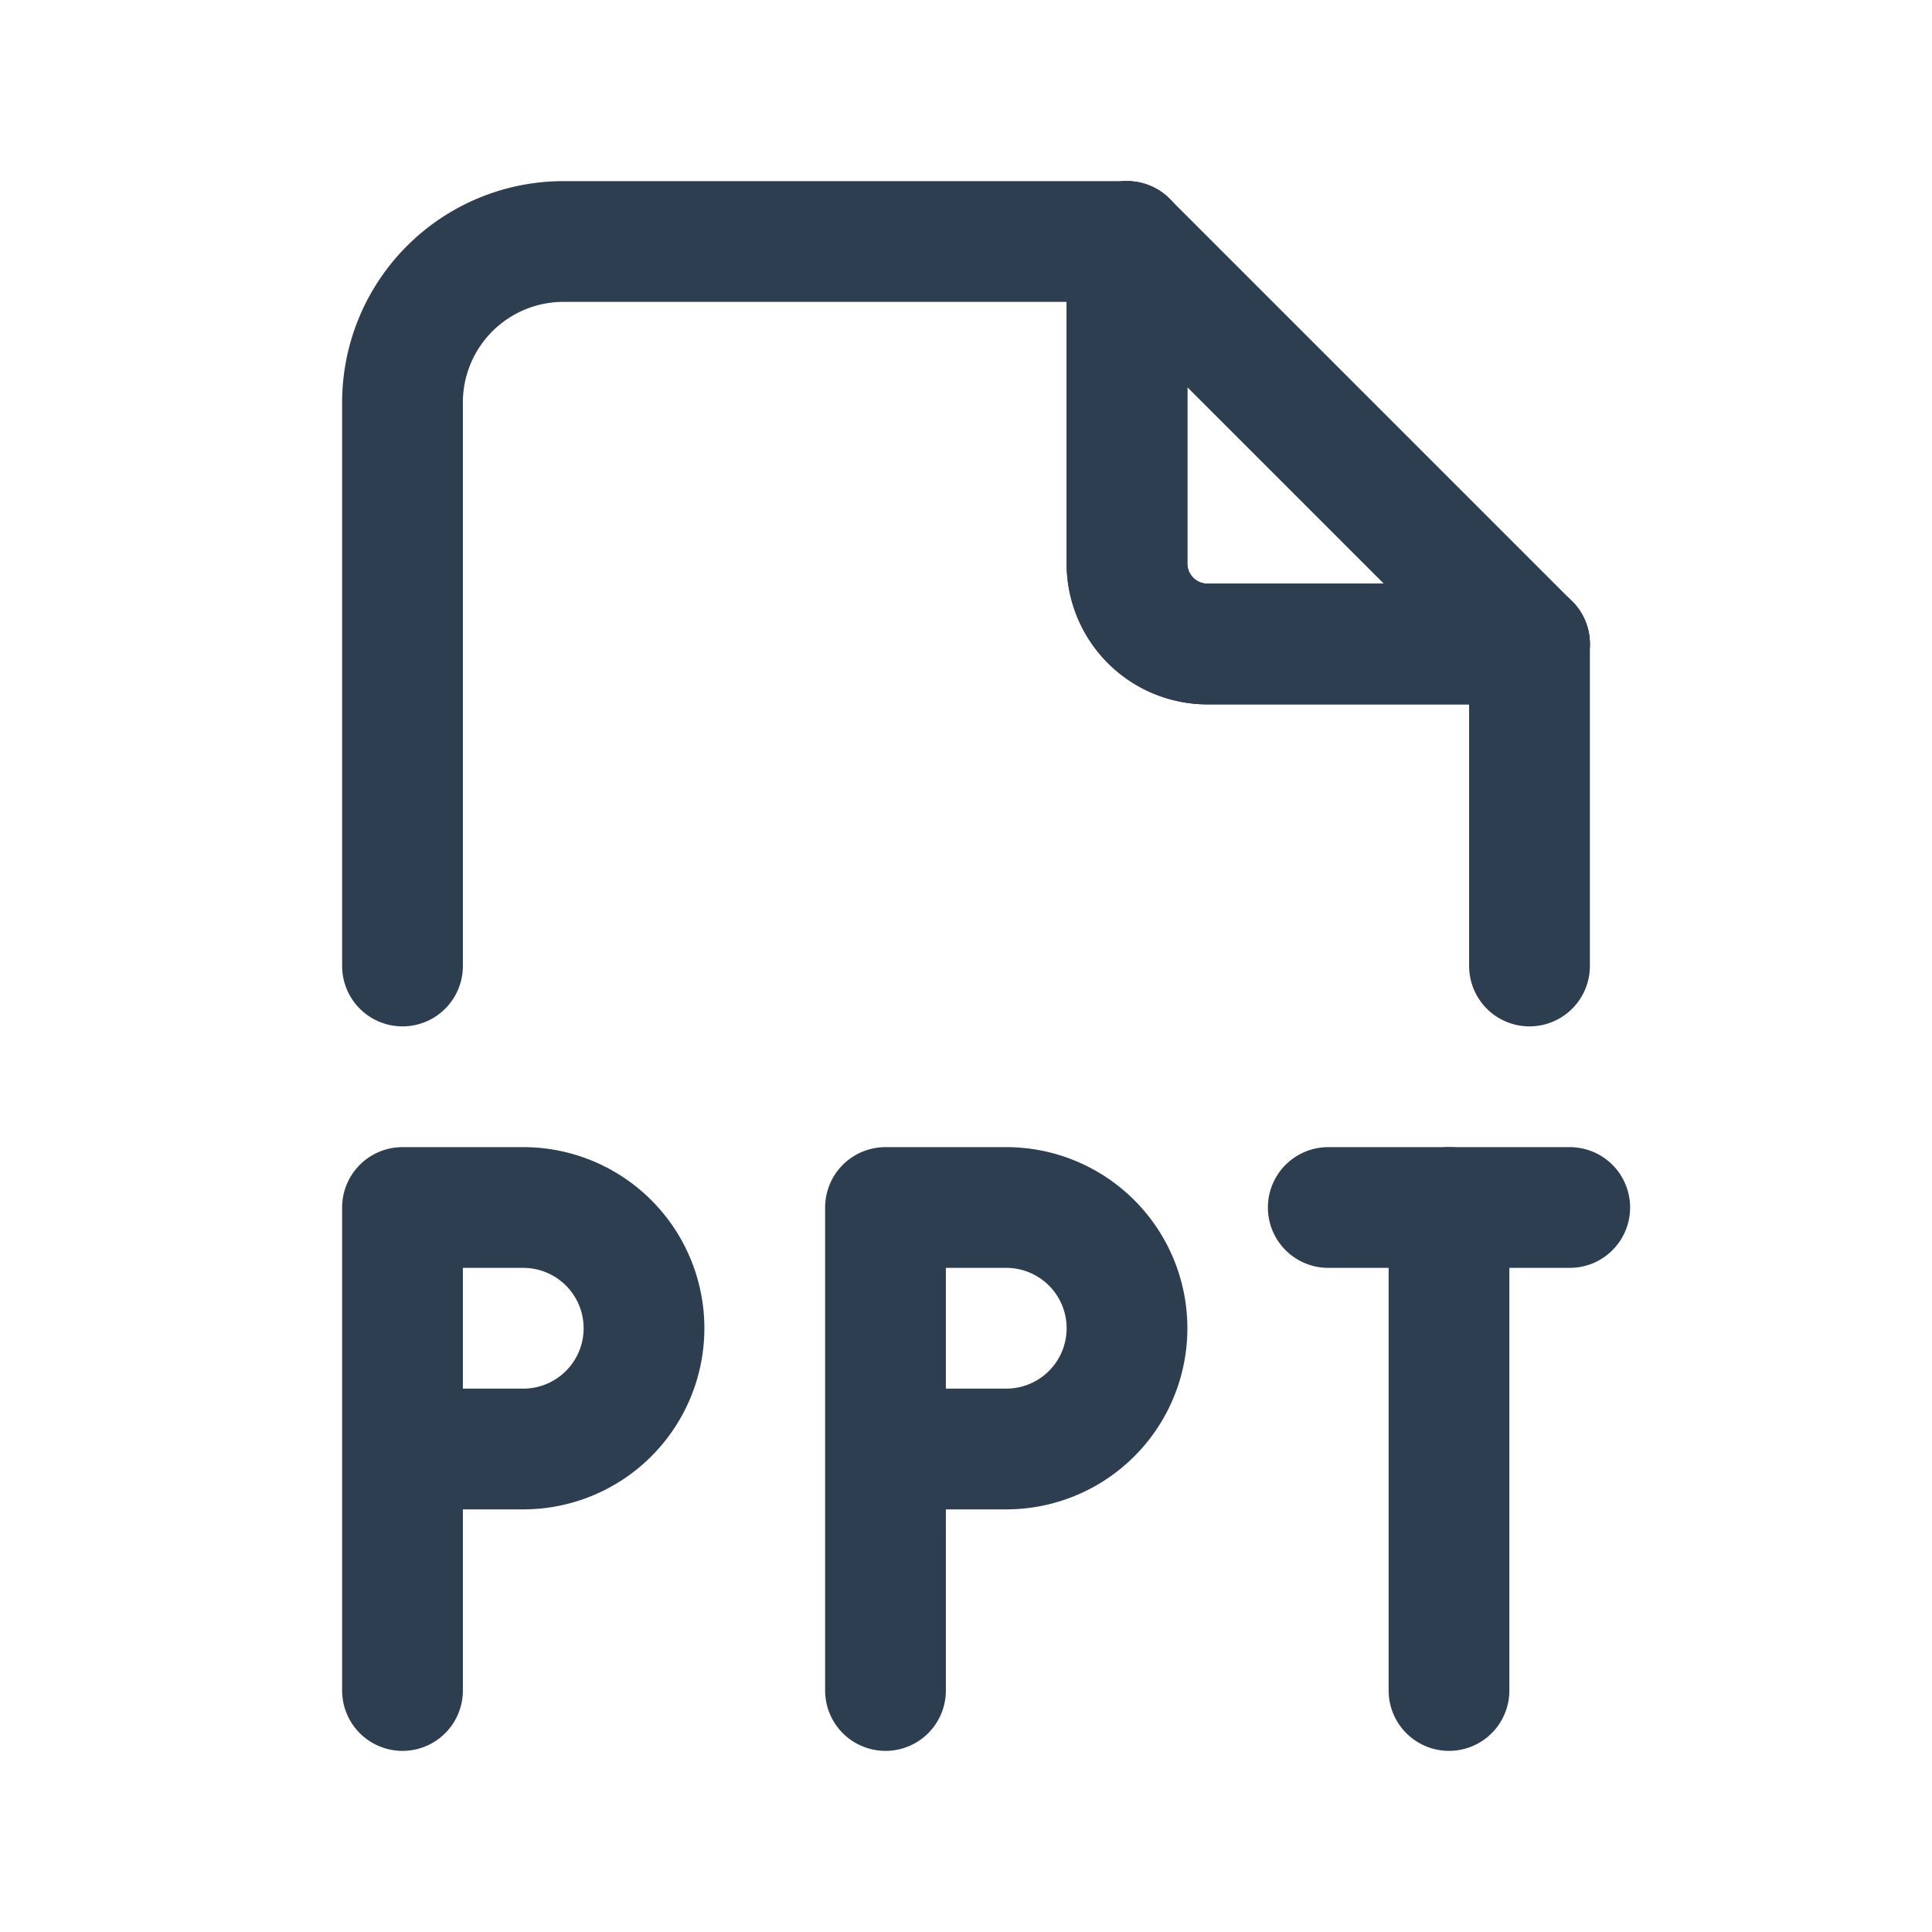 <svg xmlns="http://www.w3.org/2000/svg" class="icon icon-tabler icon-tabler-file-type-ppt" width="44" height="44" viewBox="0 0 24 24" stroke-width="1.5" stroke="#2c3e50" fill="none" stroke-linecap="round" stroke-linejoin="round">
    <path stroke="none" d="M0 0h24v24H0z" fill="none"/>
    <path d="M14 3v4a1 1 0 0 0 1 1h4" />
    <path d="M14 3v4a1 1 0 0 0 1 1h4" />
    <path d="M5 18h1.5a1.5 1.5 0 0 0 0 -3h-1.5v6" />
    <path d="M11 18h1.5a1.5 1.5 0 0 0 0 -3h-1.5v6" />
    <path d="M16.5 15h3" />
    <path d="M18 15v6" />
    <path d="M5 12v-7a2 2 0 0 1 2 -2h7l5 5v4" />
</svg>